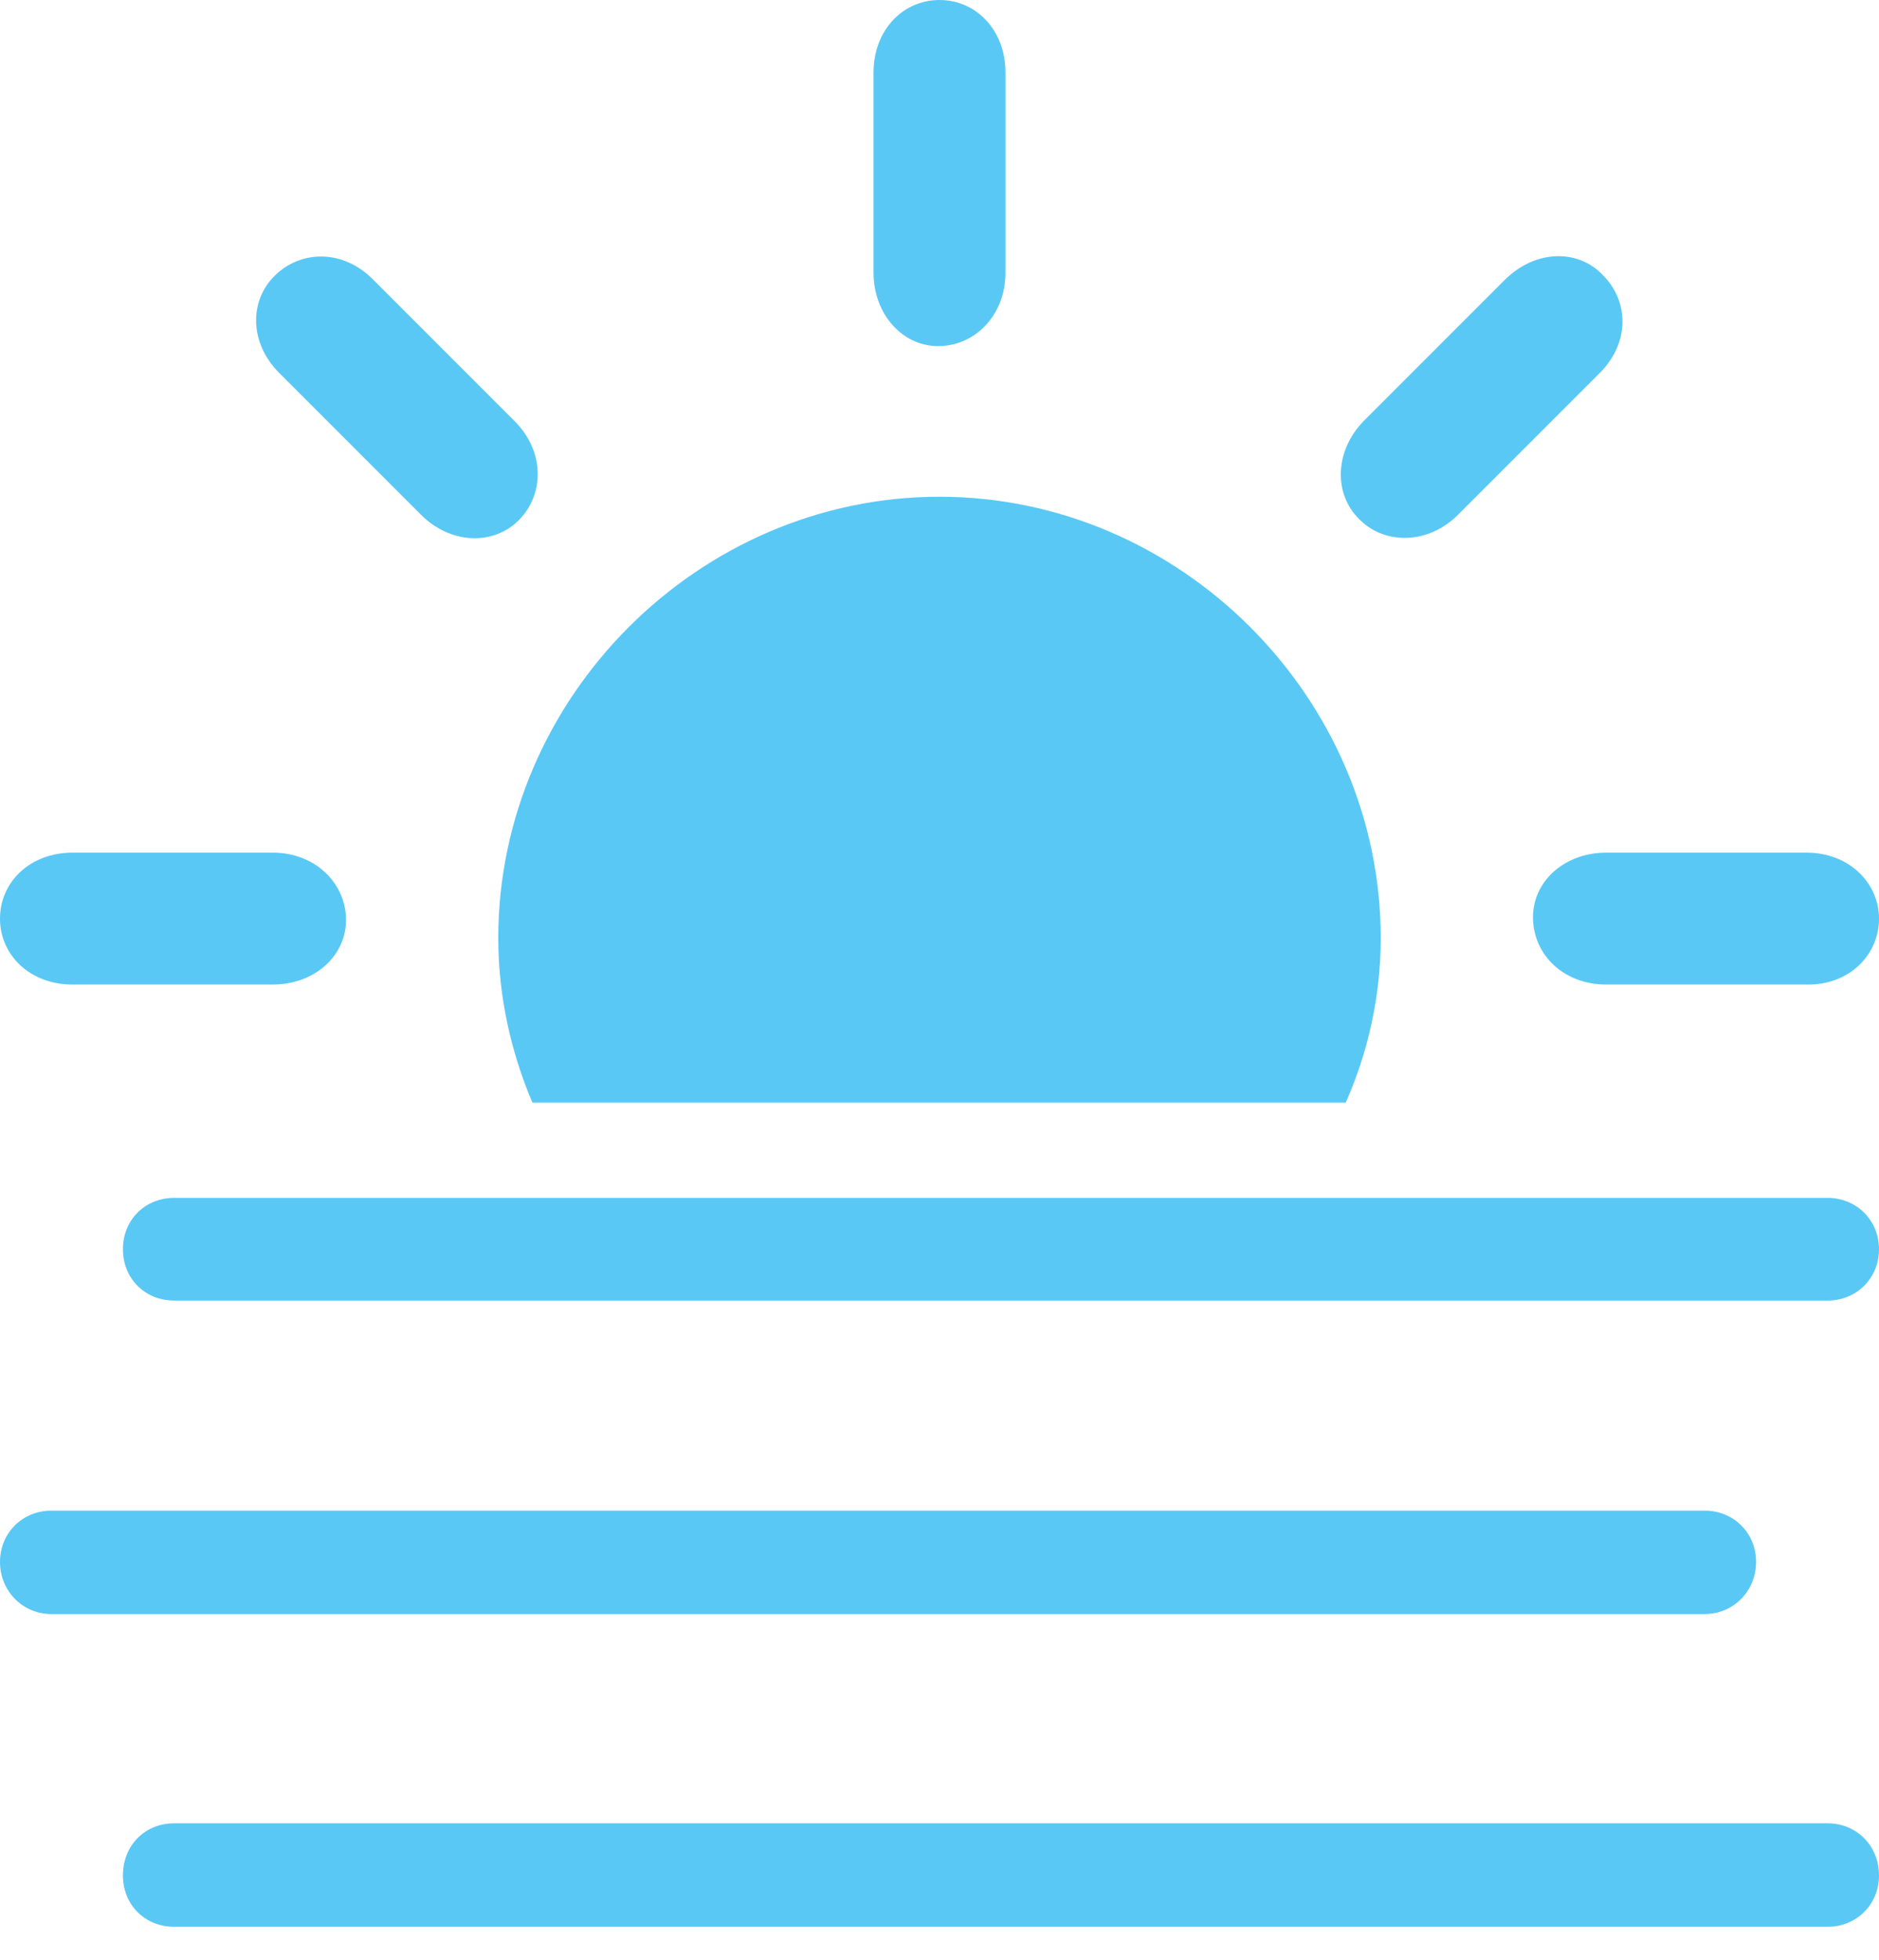 <?xml version="1.0" encoding="UTF-8"?>
<!--Generator: Apple Native CoreSVG 175.5-->
<!DOCTYPE svg
PUBLIC "-//W3C//DTD SVG 1.1//EN"
       "http://www.w3.org/Graphics/SVG/1.1/DTD/svg11.dtd">
<svg version="1.1" xmlns="http://www.w3.org/2000/svg" xmlns:xlink="http://www.w3.org/1999/xlink" width="28.174" height="29.382">
 <g>
  <rect height="29.382" opacity="0" width="28.174" x="0" y="0"/>
  <path d="M20.703 14.062C20.703 10.461 17.7 7.446 14.087 7.446C10.474 7.446 7.471 10.461 7.471 14.062C7.471 14.941 7.666 15.784 7.983 16.528L20.178 16.528C20.508 15.784 20.703 14.941 20.703 14.062ZM1.086 14.758L4.089 14.758C4.724 14.758 5.2 14.319 5.188 13.77C5.176 13.232 4.724 12.781 4.089 12.781L1.086 12.781C0.452 12.781 0 13.22 0 13.77C0 14.319 0.452 14.758 1.086 14.758ZM7.788 7.788C8.166 7.397 8.166 6.763 7.715 6.311L5.591 4.187C5.139 3.735 4.517 3.748 4.126 4.126C3.735 4.504 3.735 5.139 4.187 5.591L6.311 7.715C6.763 8.166 7.41 8.179 7.788 7.788ZM14.087 5.188C14.636 5.176 15.076 4.712 15.076 4.089L15.076 1.086C15.076 0.452 14.636 0 14.087 0C13.538 0 13.098 0.452 13.098 1.086L13.098 4.089C13.098 4.712 13.538 5.2 14.087 5.188ZM20.386 7.788C20.764 8.166 21.411 8.166 21.863 7.715L23.987 5.591C24.439 5.139 24.426 4.517 24.036 4.126C23.669 3.735 23.035 3.735 22.571 4.187L20.447 6.311C20.007 6.763 19.995 7.41 20.386 7.788ZM24.084 14.758L27.087 14.758C27.722 14.771 28.174 14.319 28.174 13.77C28.174 13.232 27.722 12.781 27.087 12.781L24.084 12.781C23.45 12.781 22.974 13.22 22.986 13.77C22.998 14.319 23.45 14.758 24.084 14.758ZM2.612 19.495L27.405 19.495C27.832 19.495 28.174 19.165 28.174 18.726C28.174 18.286 27.832 17.956 27.405 17.956L2.612 17.956C2.173 17.956 1.843 18.286 1.843 18.726C1.843 19.165 2.173 19.495 2.612 19.495ZM0.769 24.194L25.561 24.194C25.989 24.194 26.331 23.852 26.331 23.413C26.331 22.974 25.989 22.644 25.561 22.644L0.769 22.644C0.342 22.644 0 22.974 0 23.413C0 23.852 0.342 24.194 0.769 24.194ZM2.612 28.882L27.405 28.882C27.832 28.882 28.174 28.552 28.174 28.113C28.174 27.661 27.832 27.331 27.405 27.331L2.612 27.331C2.173 27.331 1.843 27.661 1.843 28.113C1.843 28.552 2.173 28.882 2.612 28.882Z" fill="#5ac8f5"/>
 </g>
</svg>
